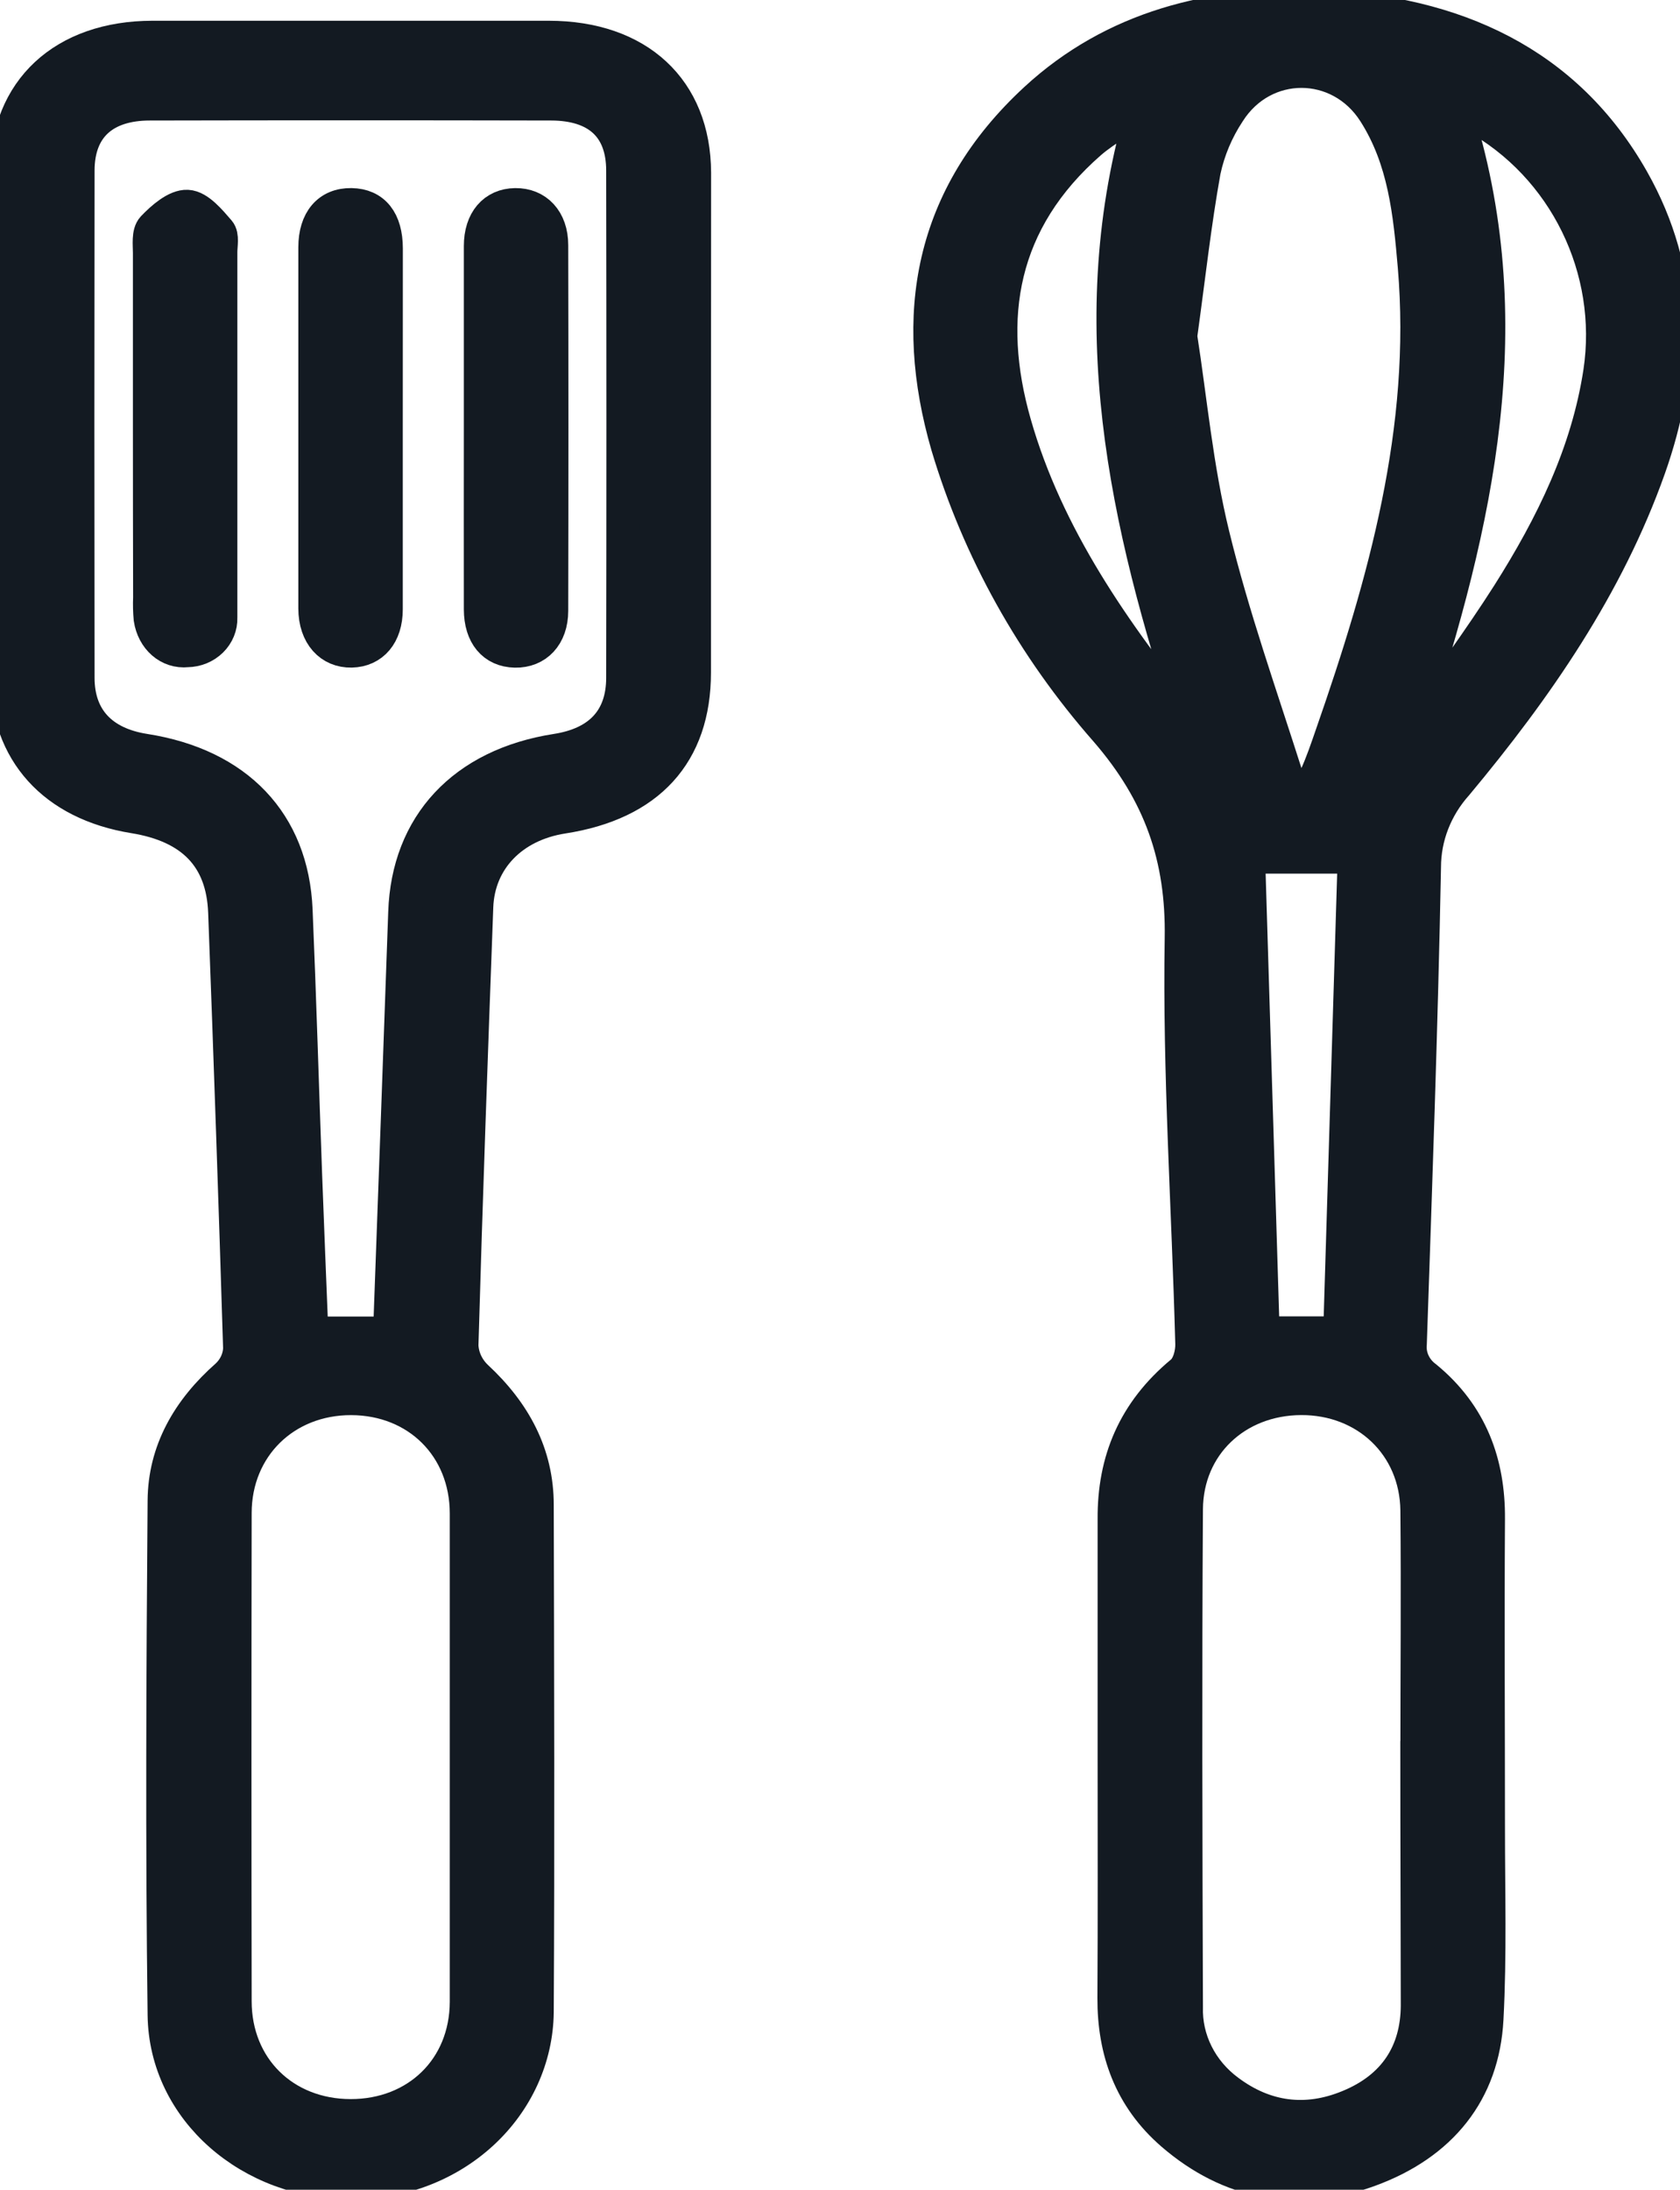 <svg width="99" height="129" viewBox="0 0 99 129" fill="none" xmlns="http://www.w3.org/2000/svg">
<g clip-path="url(#clip0_416_1594)">
<path d="M65.681 103.535C65.681 98.855 65.681 94.174 65.681 89.493C65.657 86.061 66.849 83.178 69.653 80.853C70.071 80.507 70.273 79.738 70.257 79.162C70.047 71.198 69.503 63.226 69.634 55.265C69.713 50.525 68.394 46.721 65.192 43.025C60.866 38.103 57.685 32.392 55.852 26.256C53.636 18.615 54.823 11.594 61.045 5.855C65.613 1.642 71.406 0.145 77.674 0.398C85.723 0.725 92.282 3.704 96.187 10.602C99.282 16.074 99.21 21.806 97.161 27.582C94.709 34.492 90.558 40.51 85.819 46.19C84.591 47.562 83.918 49.293 83.916 51.082C83.737 60.44 83.399 69.794 83.081 79.148C83.044 79.53 83.11 79.915 83.273 80.267C83.436 80.62 83.691 80.928 84.015 81.165C86.677 83.356 87.71 86.206 87.686 89.482C87.646 95.552 87.686 101.622 87.686 107.685C87.686 111.437 87.797 115.196 87.598 118.94C87.372 123.235 84.913 126.292 80.674 127.837C76.435 129.383 72.47 128.617 69.101 125.709C66.626 123.569 65.657 120.816 65.669 117.707C65.697 112.986 65.681 108.26 65.681 103.535ZM83.522 103.565C83.522 98.702 83.57 93.836 83.522 88.973C83.475 85.132 80.515 82.346 76.669 82.365C72.824 82.383 69.916 85.132 69.888 88.903C69.824 98.676 69.856 108.45 69.888 118.227C69.858 119.182 70.068 120.131 70.501 120.996C70.933 121.862 71.576 122.621 72.379 123.212C74.544 124.828 76.967 125.155 79.49 124.111C82.207 122.997 83.526 120.913 83.546 118.168C83.542 113.294 83.518 108.428 83.518 103.565H83.522ZM69.55 19.807C70.126 23.492 70.492 27.564 71.457 31.513C72.617 36.279 74.27 40.941 75.764 45.629C75.887 46 76.419 46.283 76.757 46.61C77.035 46.331 77.412 46.101 77.551 45.774C77.921 44.971 78.203 44.128 78.493 43.292C81.619 34.325 84.182 25.265 83.367 15.688C83.097 12.549 82.787 9.391 81.007 6.605C78.946 3.377 74.449 3.362 72.391 6.605C71.69 7.666 71.198 8.836 70.937 10.06C70.38 13.147 70.039 16.275 69.55 19.807ZM83.121 42.72L83.518 42.835C85.314 40.235 87.201 37.694 88.893 35.034C91.484 30.948 93.573 26.683 94.3 21.917C95.206 15.881 92.258 9.777 86.855 6.806C86.484 6.632 86.102 6.48 85.711 6.349C89.759 18.882 87.006 30.837 83.121 42.72ZM67.405 6.256C66.344 6.958 65.184 7.56 64.227 8.381C58.943 12.995 57.994 18.715 59.773 24.952C61.668 31.595 65.641 37.267 70.011 42.683C70.035 42.717 70.146 42.683 70.289 42.702C66.36 30.803 63.655 18.849 67.405 6.256ZM78.974 78.549C79.256 69.207 79.542 59.801 79.828 50.466H73.551C73.837 59.834 74.123 69.229 74.409 78.549H78.974Z" fill="#131A22" stroke="#131A22" stroke-width="2" stroke-miterlimit="10"/>
<path d="M40.896 25.027C40.896 29.893 40.896 34.76 40.896 39.622C40.896 44.407 38.21 47.334 33.157 48.114C30.178 48.579 28.167 50.64 28.068 53.43C27.75 62.041 27.44 70.656 27.194 79.27C27.227 79.968 27.534 80.629 28.056 81.128C30.313 83.219 31.632 85.678 31.632 88.657C31.655 98.621 31.687 108.584 31.632 118.543C31.599 121.219 30.437 123.774 28.399 125.653C26.361 127.531 23.612 128.581 20.75 128.573C14.791 128.61 9.77 124.301 9.698 118.71C9.567 108.61 9.619 98.509 9.698 88.409C9.718 85.5 11.108 83.07 13.385 81.064C13.849 80.634 14.122 80.055 14.148 79.445C13.883 70.874 13.589 62.306 13.266 53.742C13.146 50.51 11.339 48.653 7.899 48.096C3.191 47.334 0.422 44.284 0.418 39.801C0.418 29.932 0.418 20.061 0.418 10.19C0.418 5.327 3.755 2.229 8.987 2.222C16.768 2.222 24.549 2.222 32.331 2.222C37.595 2.222 40.884 5.279 40.904 10.171C40.908 15.112 40.896 20.071 40.896 25.027ZM22.923 78.561C22.951 78.33 23.003 78.059 23.011 77.788C23.305 69.779 23.593 61.767 23.877 53.753C24.048 48.605 27.321 45.076 32.796 44.225C35.346 43.827 36.717 42.367 36.721 39.938C36.739 29.975 36.739 20.012 36.721 10.049C36.721 7.486 35.231 6.107 32.478 6.1C24.599 6.083 16.718 6.083 8.836 6.1C6.099 6.1 4.577 7.508 4.573 10.041C4.558 20.004 4.558 29.968 4.573 39.931C4.573 42.338 5.988 43.827 8.518 44.225C13.961 45.076 17.203 48.464 17.421 53.608C17.64 58.753 17.791 63.984 17.981 69.17C18.096 72.309 18.228 75.448 18.351 78.561H22.923ZM27.504 103.48C27.504 98.706 27.504 93.936 27.504 89.163C27.504 85.236 24.616 82.379 20.699 82.368C16.782 82.357 13.838 85.229 13.83 89.126C13.814 98.715 13.814 108.304 13.83 117.893C13.83 121.823 16.722 124.654 20.655 124.661C24.588 124.669 27.492 121.864 27.504 117.934C27.504 113.116 27.504 108.298 27.504 103.48Z" fill="#131A22" stroke="#131A22" stroke-width="2" stroke-miterlimit="10"/>
<path d="M28.334 25.194C28.334 21.628 28.334 18.062 28.334 14.492C28.334 13.006 29.128 12.096 30.368 12.081C31.607 12.066 32.485 12.965 32.485 14.44C32.501 21.622 32.501 28.803 32.485 35.986C32.485 37.449 31.607 38.359 30.352 38.333C29.096 38.307 28.338 37.404 28.334 35.904C28.326 32.33 28.334 28.764 28.334 25.194Z" fill="#131A22" stroke="#131A22" stroke-width="2" stroke-miterlimit="10"/>
<path d="M22.735 25.335C22.735 28.856 22.735 32.393 22.735 35.9C22.735 37.386 21.941 38.303 20.713 38.329C19.486 38.355 18.584 37.419 18.58 35.844C18.58 28.754 18.58 21.663 18.58 14.573C18.58 12.987 19.375 12.062 20.698 12.08C22.02 12.099 22.735 13.009 22.739 14.629C22.735 18.199 22.735 21.765 22.735 25.335Z" fill="#131A22" stroke="#131A22" stroke-width="2" stroke-miterlimit="10"/>
<path d="M8.832 25.053C8.832 21.672 8.832 18.292 8.832 14.911C8.832 14.406 8.74 13.741 9.034 13.425C9.571 12.864 10.385 12.147 11.041 12.181C11.696 12.214 12.367 13.039 12.884 13.633C13.11 13.893 12.987 14.439 12.987 14.855C12.987 21.753 12.987 28.654 12.987 35.558C12.987 35.837 12.987 36.111 12.987 36.39C12.996 36.636 12.952 36.881 12.858 37.111C12.764 37.342 12.622 37.552 12.441 37.73C12.259 37.909 12.042 38.051 11.801 38.151C11.56 38.249 11.3 38.303 11.037 38.307C9.944 38.422 9.05 37.605 8.875 36.45C8.837 36.035 8.826 35.618 8.844 35.201C8.836 31.819 8.832 28.436 8.832 25.053Z" fill="#131A22" stroke="#131A22" stroke-width="2" stroke-miterlimit="10"/>
</g>
<defs>
<clipPath id="clip0_416_1594">
<rect width="99" height="129" fill="white"/>
</clipPath>
</defs>
</svg>
